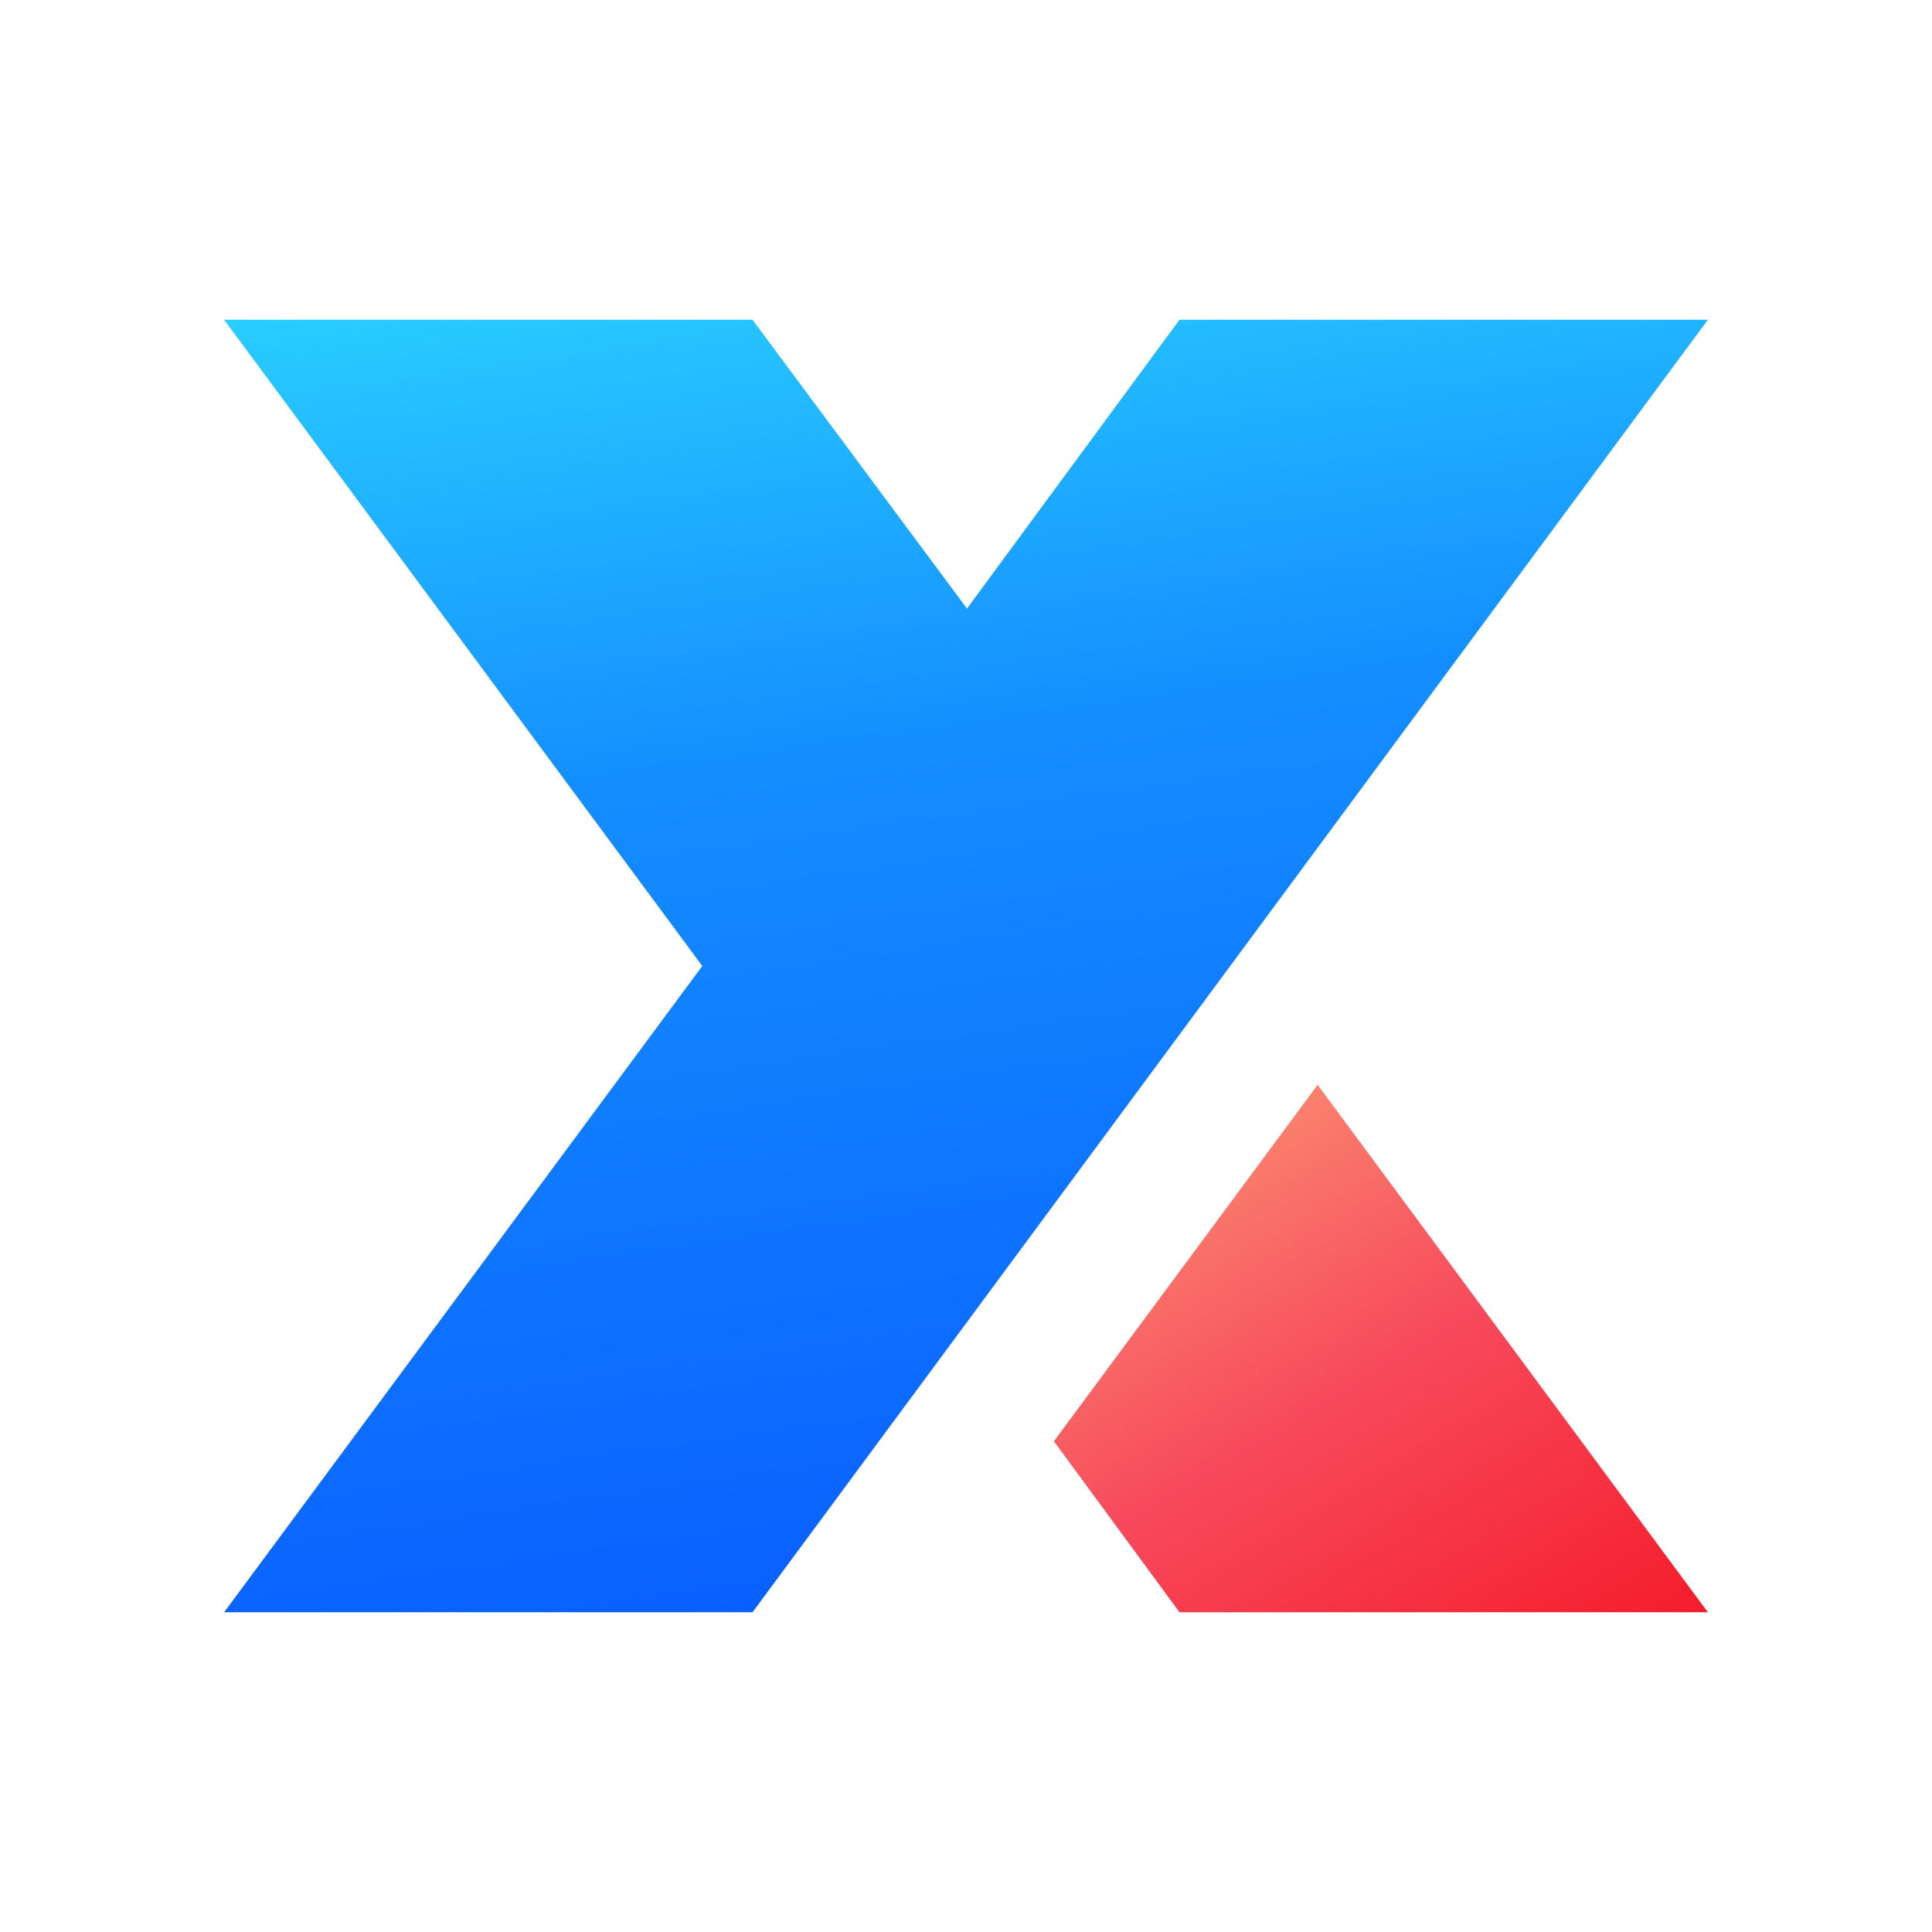 <?xml version="1.0" encoding="utf-8"?>
<!-- Generator: Adobe Illustrator 23.0.1, SVG Export Plug-In . SVG Version: 6.00 Build 0)  -->
<svg version="1.1" id="图层_1" xmlns="http://www.w3.org/2000/svg" xmlns:xlink="http://www.w3.org/1999/xlink" x="0px" y="0px"
	 viewBox="0 0 200 200" style="enable-background:new 0 0 200 200;" xml:space="preserve">
<style type="text/css">
	.st0{fill:url(#SVGID_1_);}
	.st1{fill:url(#SVGID_2_);}
	.st2{fill:none;}
</style>
<title>Group 28 Copy 5</title>
<desc>Created with Sketch.</desc>
<g>
	
		<linearGradient id="SVGID_1_" gradientUnits="userSpaceOnUse" x1="109.001" y1="39.538" x2="88.987" y2="178.425" gradientTransform="matrix(1 0 0 -1 0 202)">
		<stop  offset="2.493581e-03" style="stop-color:#0A60FF"/>
		<stop  offset="0.621" style="stop-color:#148EFF"/>
		<stop  offset="1" style="stop-color:#29CDFF"/>
	</linearGradient>
	<polygon class="st0" points="122.1,33.1 100.1,63 77.9,33.1 23.2,33.1 72.7,100 23.2,166.9 77.9,166.9 176.8,33.1 	"/>
	
		<linearGradient id="SVGID_2_" gradientUnits="userSpaceOnUse" x1="121.011" y1="80.496" x2="155.797" y2="22.47" gradientTransform="matrix(1 0 0 -1 0 202)">
		<stop  offset="0" style="stop-color:#FA816E"/>
		<stop  offset="0.415" style="stop-color:#F74A5C"/>
		<stop  offset="1" style="stop-color:#F51D2C"/>
	</linearGradient>
	<polygon class="st1" points="136.4,112.3 109.1,149.2 122.1,166.9 176.8,166.9 	"/>
</g>
<rect class="st2" width="200" height="200"/>
</svg>

